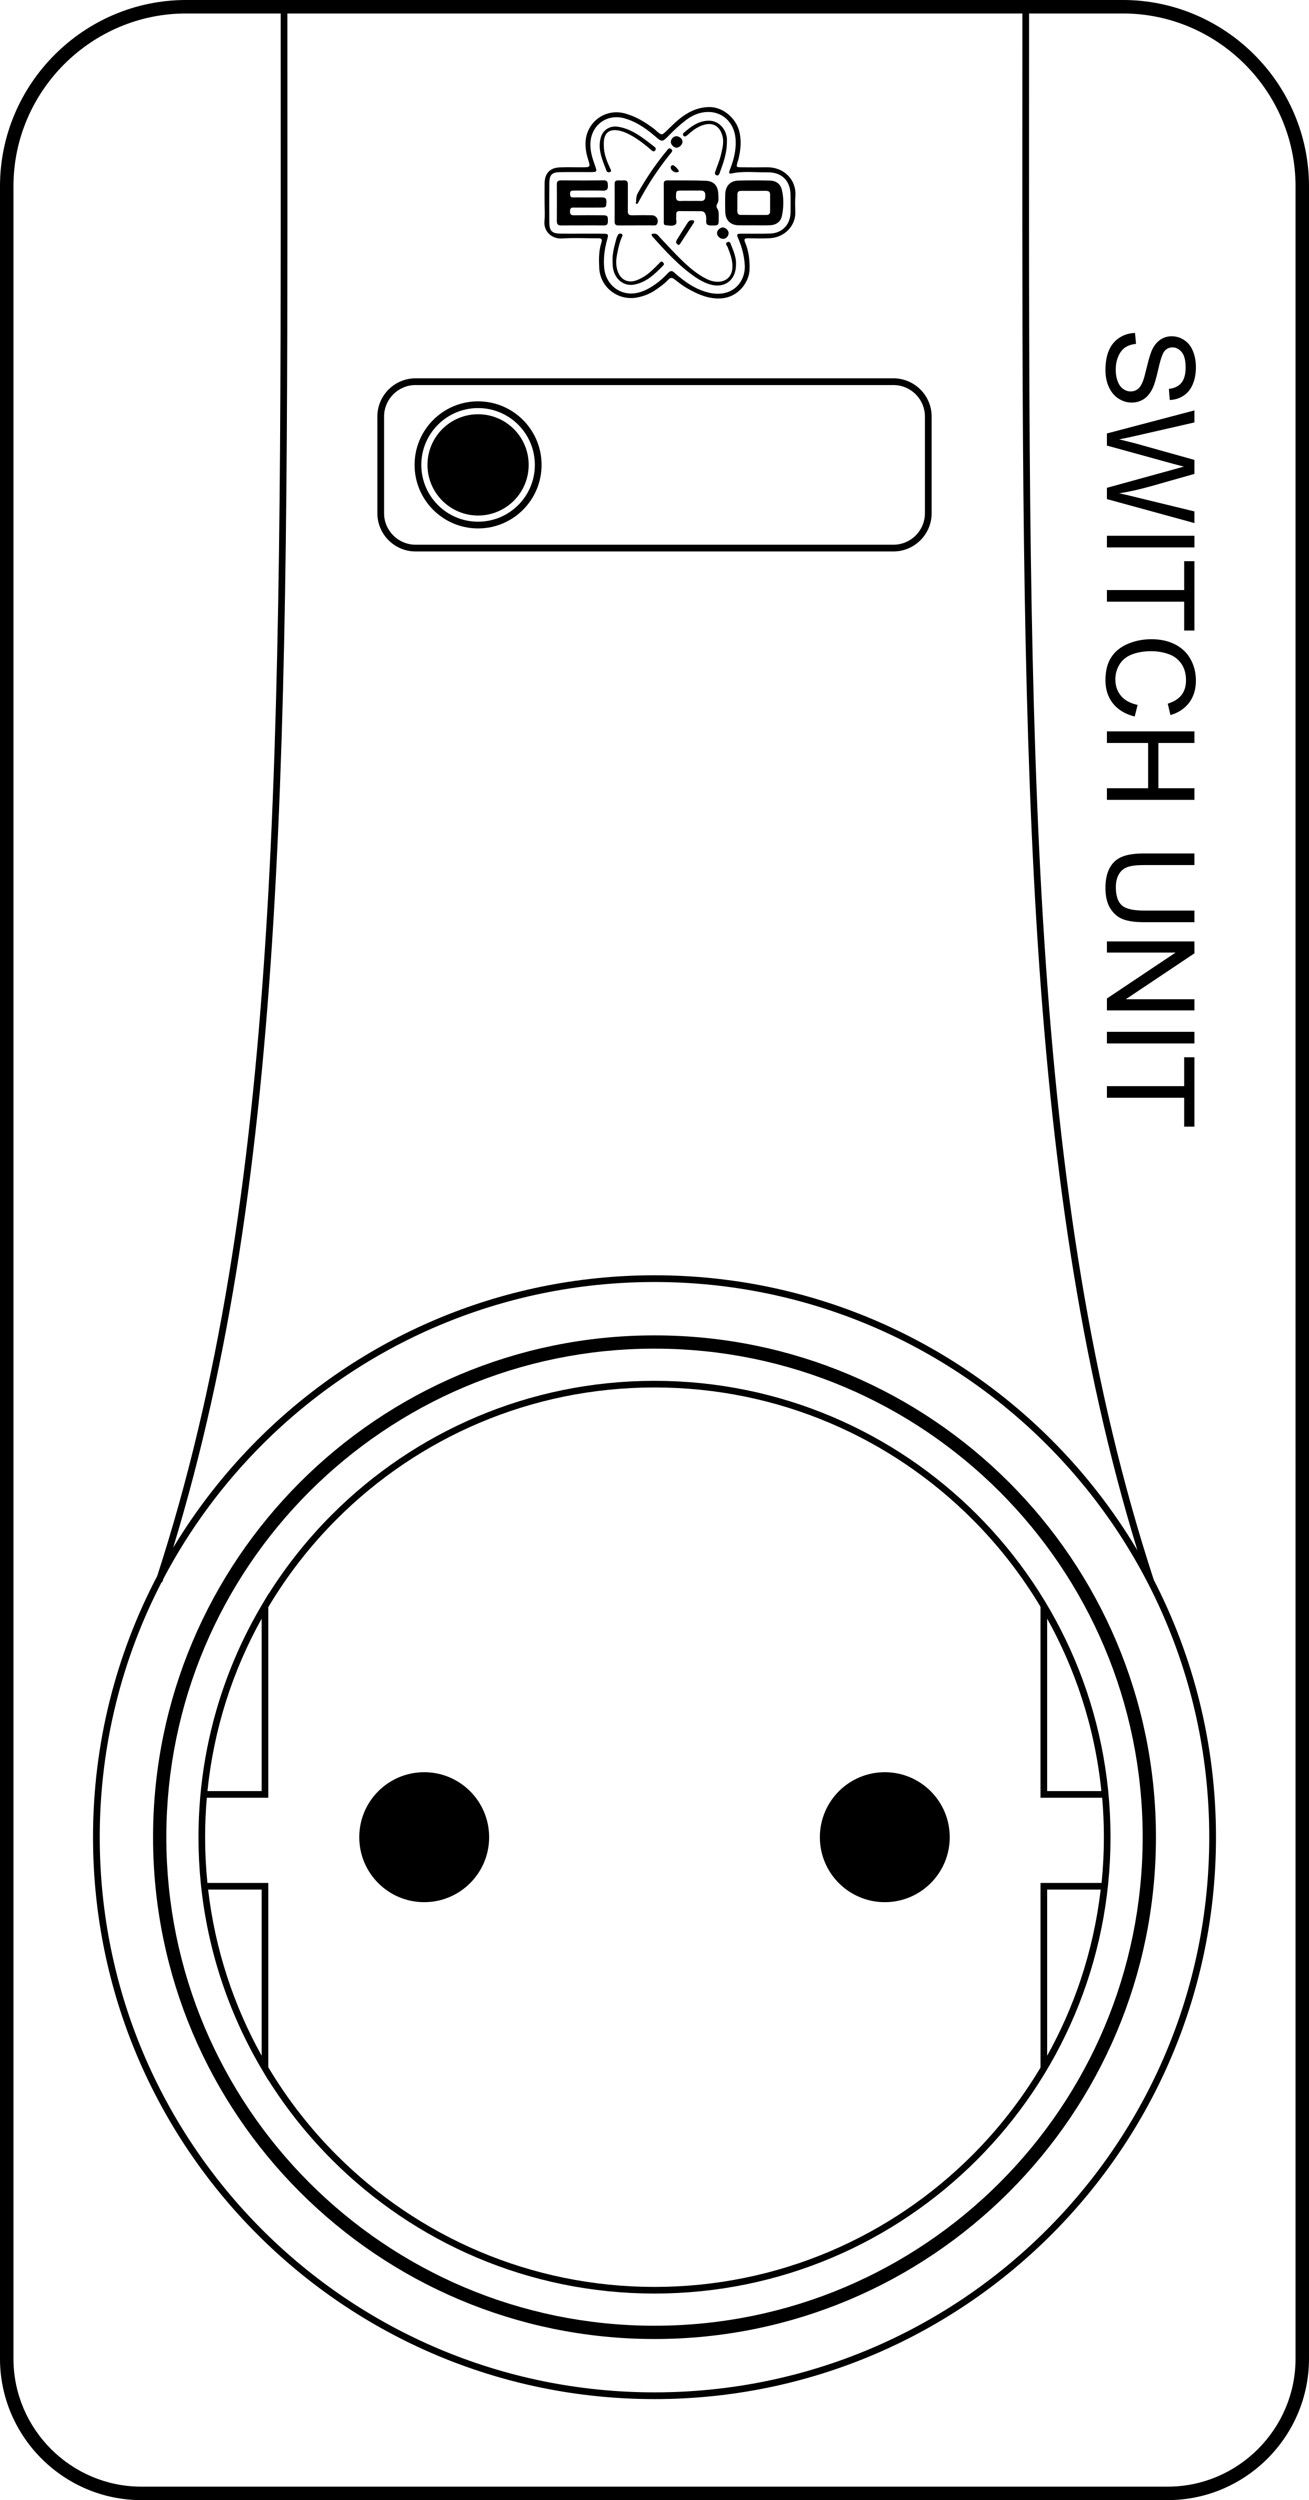 <?xml version="1.0" encoding="utf-8"?>
<!-- Generator: Adobe Illustrator 17.0.0, SVG Export Plug-In . SVG Version: 6.00 Build 0)  -->
<!DOCTYPE svg PUBLIC "-//W3C//DTD SVG 1.1//EN" "http://www.w3.org/Graphics/SVG/1.1/DTD/svg11.dtd">
<svg version="1.1" id="Layer_1" xmlns="http://www.w3.org/2000/svg" xmlns:xlink="http://www.w3.org/1999/xlink" x="0px" y="0px"
	 width="460.184px" height="878.255px" viewBox="0 0 460.184 878.255" enable-background="new 0 0 460.184 878.255"
	 xml:space="preserve">
<path d="M351.447,524.025c-31.057-31.057-73.963-50.267-121.355-50.267c-47.392,0-90.298,19.21-121.355,50.267
	C77.68,555.082,58.471,597.988,58.471,645.38c0,47.392,19.21,90.298,50.266,121.355c31.057,31.057,73.964,50.266,121.355,50.266
	c47.392,0,90.298-19.209,121.355-50.266c31.057-31.057,50.267-73.963,50.267-121.355
	C401.714,597.988,382.504,555.082,351.447,524.025 M230.092,469.095c48.679,0,92.75,19.732,124.652,51.633
	c31.901,31.901,51.633,75.973,51.633,124.652c0,48.679-19.732,92.751-51.633,124.652c-31.901,31.901-75.973,51.633-124.652,51.633
	s-92.75-19.731-124.652-51.633c-31.901-31.901-51.633-75.973-51.633-124.652c0-48.679,19.732-92.75,51.633-124.652
	C137.342,488.827,181.413,469.095,230.092,469.095z"/>
<path d="M70.371,631.518h-0.003l0.023-0.247c0.795-9.12,2.356-18.022,4.614-26.64l0.139-0.529l0.005-0.021
	c0.123-0.462,0.248-0.924,0.375-1.384l0.119-0.43c0.123-0.442,0.248-0.883,0.374-1.323l0.152-0.524l0.035-0.117
	c0.133-0.453,0.267-0.906,0.403-1.358l0.027-0.091l0.159-0.521l0.007-0.021c0.105-0.34,0.209-0.68,0.316-1.018l0.164-0.518
	l0.165-0.518l0.168-0.517l0.14-0.429l0.033-0.1l0.175-0.529l0.046-0.137c0.138-0.414,0.279-0.828,0.421-1.241l0.07-0.202
	l0.182-0.526l0.368-1.044l0.001-0.004l0.187-0.523l0.048-0.132c0.15-0.415,0.302-0.83,0.455-1.243l0.069-0.188l0.194-0.52
	c0.141-0.375,0.283-0.748,0.427-1.121l0.232-0.598c0.167-0.43,0.337-0.858,0.508-1.286l0.037-0.092l0.207-0.513l0.414-1.016
	l0.332-0.798l0.436-1.031l0.322-0.748c0.171-0.394,0.343-0.788,0.517-1.181l0.231-0.519c0.181-0.405,0.363-0.808,0.547-1.211
	l0.04-0.088l0.23-0.501l0.014-0.03l0.467-1.001l0.357-0.753c0.159-0.334,0.319-0.667,0.481-0.999l0.397-0.811
	c0.172-0.349,0.345-0.698,0.52-1.045l0.326-0.646c0.182-0.359,0.366-0.717,0.55-1.074l0.032-0.062l0.253-0.487l0.058-0.111
	l0.521-0.988l0.365-0.681c0.186-0.347,0.374-0.692,0.563-1.037l0.426-0.773l0.492-0.88l0.465-0.821
	c0.173-0.303,0.346-0.605,0.521-0.906l0.415-0.711c0.177-0.302,0.355-0.605,0.535-0.906L94.317,560v0.106
	c6.413-10.192,13.942-19.611,22.416-28.085c29.01-29.01,69.09-46.955,113.359-46.955c44.269,0,84.348,17.944,113.359,46.955
	c29.011,29.011,46.955,69.091,46.955,113.359c0,44.27-17.945,84.349-46.955,113.359c-29.011,29.011-69.09,46.955-113.359,46.955
	c-44.27,0-84.349-17.944-113.359-46.955c-8.474-8.474-16.002-17.894-22.416-28.085v0.105l-2.052-3.455
	c-0.192-0.322-0.382-0.646-0.572-0.969l-0.081-0.138l-0.267-0.458l-0.023-0.04c-0.225-0.388-0.448-0.777-0.67-1.168l-0.098-0.172
	l-0.261-0.461l-0.508-0.909l-0.361-0.656c-0.203-0.371-0.405-0.742-0.605-1.115l-0.06-0.111l-0.251-0.469
	c-0.239-0.448-0.476-0.897-0.71-1.348l-0.056-0.108c-7.43-14.302-12.766-29.864-15.607-46.282l-0.091-0.529
	c-0.081-0.479-0.16-0.958-0.237-1.438l-0.025-0.154l-0.084-0.531l-0.159-1.044l-0.003-0.022l-0.078-0.534l-0.021-0.145
	c-0.066-0.455-0.13-0.911-0.192-1.367l-0.013-0.092l-0.071-0.536l-0.003-0.021c-0.063-0.482-0.124-0.966-0.184-1.449l-0.017-0.14
	l-0.064-0.538c-0.056-0.473-0.109-0.947-0.161-1.422l-0.021-0.195l-0.105-0.971l-0.001-0.011l-0.033-0.307h0.004
	c-0.527-5.286-0.797-10.648-0.797-16.073C69.778,640.709,69.98,636.087,70.371,631.518 M91.986,629.186v-60.578
	c-10.177,18.269-16.835,38.767-19.057,60.578H91.986z M368.13,568.601v60.585h19.061c-1.15-11.296-3.493-22.249-6.902-32.727
	C377.122,586.725,373.034,577.404,368.13,568.601z M386.948,663.785H368.13v58.373c4.733-8.494,8.704-17.462,11.818-26.811
	C383.312,685.248,385.684,674.687,386.948,663.785z M366.964,661.453h20.303c0.534-5.285,0.808-10.647,0.808-16.073
	c0-4.671-0.204-9.294-0.602-13.862h-20.509h-1.166v-1.166v-65.898c-6.718-11.241-14.79-21.579-23.996-30.784
	c-28.589-28.589-68.086-46.272-111.711-46.272c-43.625,0-83.122,17.684-111.711,46.272c-9.237,9.237-17.333,19.613-24.065,30.899
	v65.783l0,1.166h-1.166H72.711c-0.397,4.568-0.602,9.191-0.602,13.862c0,5.426,0.274,10.788,0.808,16.073h20.234h1.166v1.166v63.572
	c6.731,11.286,14.827,21.662,24.065,30.899c28.589,28.589,68.085,46.272,111.711,46.272c43.625,0,83.121-17.683,111.711-46.272
	c9.205-9.206,17.278-19.543,23.996-30.784v-63.687v-1.166H366.964z M91.986,663.785H73.171c2.435,20.985,8.982,40.716,18.815,58.367
	V663.785z"/>
<path fill-rule="evenodd" clip-rule="evenodd" d="M149.129,622.551c12.608,0,22.829,10.221,22.829,22.829
	c0,12.609-10.221,22.829-22.829,22.829c-12.609,0-22.829-10.221-22.829-22.829C126.3,632.771,136.521,622.551,149.129,622.551"/>
<path fill-rule="evenodd" clip-rule="evenodd" d="M311.055,622.551c-12.609,0-22.829,10.221-22.829,22.829
	c0,12.609,10.221,22.829,22.829,22.829c12.608,0,22.829-10.221,22.829-22.829C333.884,632.771,323.664,622.551,311.055,622.551"/>
<path d="M57.439,554.598l-0.391,1.216l-0.207-0.068c-13.913,26.837-21.777,57.318-21.777,89.634
	c0,53.857,21.83,102.615,57.122,137.905c35.291,35.292,84.049,57.122,137.905,57.122c53.855,0,102.615-21.83,137.905-57.122
	c35.292-35.29,57.122-84.049,57.122-137.905c0-53.855-21.83-102.615-57.122-137.905c-35.29-35.292-84.05-57.122-137.905-57.122
	c-53.856,0-102.615,21.83-137.905,57.122C78.375,521.286,66.626,537.162,57.439,554.598 M361.777,4.731l-0.01,31.504
	c-0.101,228.351-0.169,384.148,43.855,518.767c13.973,27.079,21.863,57.808,21.863,90.378c0,54.508-22.095,103.857-57.816,139.577
	c-35.719,35.721-85.071,57.816-139.577,57.816c-54.508,0-103.857-22.095-139.577-57.816C54.795,749.237,32.7,699.888,32.7,645.38
	c0-33.109,8.154-64.316,22.562-91.722c43.586-134.313,43.523-289.83,43.422-517.423L98.674,4.731H65.44
	c-16.691,0-31.87,6.832-42.874,17.836C11.563,33.57,4.731,48.749,4.731,65.44v763.144c0,12.355,5.058,23.592,13.203,31.738
	c8.146,8.145,19.383,13.203,31.738,13.203h360.842c12.355,0,23.59-5.057,31.736-13.203c8.146-8.146,13.205-19.383,13.205-31.738
	V65.44c0-16.691-6.833-31.87-17.836-42.873c-11.004-11.004-26.183-17.836-42.874-17.836H361.777z M101.03,4.731l0.009,31.504
	c0.1,221.825,0.161,375.249-40.167,507.465c8.326-13.826,18.296-26.55,29.644-37.897c35.719-35.721,85.069-57.816,139.577-57.816
	c54.506,0,103.857,22.095,139.577,57.816c11.599,11.598,21.759,24.634,30.194,38.818c-40.612-132.424-40.551-286.046-40.452-508.386
	l0.01-31.504H101.03z M65.44,0h329.304c17.999,0,34.362,7.362,46.22,19.221c11.858,11.858,19.22,28.221,19.22,46.219v763.144
	c0,13.662-5.588,26.083-14.589,35.084c-8.999,8.999-21.42,14.588-35.082,14.588H49.672c-13.662,0-26.083-5.589-35.084-14.588
	C5.589,854.667,0,842.246,0,828.584V65.44c0-17.998,7.362-34.361,19.221-46.219C31.079,7.362,47.442,0,65.44,0z"/>
<path d="M314.12,135.267H146.064c-3.035,0-5.795,1.241-7.796,3.241c-1.999,2.001-3.24,4.76-3.24,7.796v34.01
	c0,3.036,1.241,5.795,3.24,7.796c2.001,2,4.761,3.241,7.796,3.241H314.12c3.036,0,5.795-1.241,7.796-3.241
	c2-2.001,3.241-4.76,3.241-7.796v-34.01c0-3.036-1.241-5.795-3.241-7.796C319.916,136.508,317.156,135.267,314.12,135.267
	 M146.064,132.902H314.12c3.682,0,7.033,1.509,9.461,3.936l0.005,0.005c2.427,2.428,3.936,5.779,3.936,9.461v34.01
	c0,3.682-1.509,7.033-3.936,9.461l-0.005,0.005c-2.428,2.427-5.779,3.936-9.461,3.936H146.064c-3.682,0-7.033-1.509-9.461-3.936
	l-0.005-0.005c-2.427-2.428-3.936-5.779-3.936-9.461v-34.01c0-3.682,1.509-7.033,3.936-9.461l0.005-0.005
	C139.031,134.411,142.382,132.902,146.064,132.902z"/>
<path d="M182.185,149.196c-3.609-3.609-8.602-5.846-14.113-5.846c-5.511,0-10.504,2.236-14.113,5.846
	c-3.609,3.609-5.845,8.602-5.845,14.113c0,5.511,2.236,10.504,5.845,14.113c3.61,3.609,8.602,5.845,14.113,5.845
	c5.511,0,10.503-2.236,14.113-5.845c3.61-3.609,5.846-8.602,5.846-14.113C188.031,157.797,185.795,152.805,182.185,149.196
	 M168.072,140.985c6.162,0,11.746,2.501,15.784,6.539c4.038,4.039,6.539,9.622,6.539,15.784c0,6.163-2.501,11.746-6.539,15.785
	c-4.038,4.038-9.622,6.539-15.784,6.539c-6.163,0-11.746-2.501-15.785-6.539c-4.038-4.039-6.539-9.622-6.539-15.785
	c0-6.162,2.501-11.746,6.539-15.784C156.326,143.486,161.91,140.985,168.072,140.985z"/>
<path fill-rule="evenodd" clip-rule="evenodd" d="M277.912,74.737c-0.1,4.189-2.951,7.165-7.123,7.301
	c-3.394,0.11-6.796,0.011-10.194,0.049c-1.605,0.017-1.709,0.196-1.041,1.74c1.276,2.948,2.056,5.959,2.263,9.217
	c0.38,5.974-4.338,11.71-12.637,9.765c-3.76-0.881-7-2.83-9.977-5.238c-0.699-0.565-1.432-1.099-2.06-1.734
	c-0.81-0.82-1.477-0.806-2.26,0.037c-1.36,1.465-2.839,2.815-4.476,3.966c-2.136,1.5-4.422,2.768-7.03,3.162
	c-5.589,0.843-10.452-3.116-10.969-8.858c-0.299-3.312,0.09-6.56,0.983-9.763c0.625-2.241,0.584-2.273-1.839-2.3
	c-2.399-0.026-4.797-0.006-7.197-0.007c-2.499-0.002-4.998,0.039-7.496-0.013c-2.82-0.058-3.716-0.974-3.736-3.828
	c-0.032-4.698-0.038-9.396,0.004-14.093c0.024-2.668,0.943-3.613,3.591-3.659c3.497-0.062,6.996-0.015,10.494-0.021
	c2.82-0.005,2.775,0.008,1.876-2.538c-0.829-2.346-1.581-4.71-1.54-7.264c0.106-6.607,5.708-10.863,12.049-9.074
	c3.516,0.992,6.533,2.916,9.364,5.163c0.391,0.31,0.774,0.631,1.15,0.959c2.66,2.317,2.669,2.328,5.217-0.295
	c1.813-1.865,3.73-3.612,5.793-5.192c1.929-1.479,4.081-2.501,6.51-2.805c5.879-0.736,10.434,3.291,10.945,9.253
	c0.269,3.137-0.309,6.154-1.3,9.11c-0.284,0.848-0.647,1.671-0.901,2.526c-0.136,0.456,0.126,0.789,0.633,0.674
	c4.246-0.967,8.548-0.37,12.821-0.436c5.019-0.077,8.017,2.959,8.081,7.901C277.941,70.538,277.962,72.639,277.912,74.737
	 M269.627,58.762c-2.998,0.052-5.998,0.031-8.997,0.003c-1.811-0.017-1.814-0.053-1.356-1.795c0.101-0.385,0.268-0.754,0.358-1.141
	c0.778-3.333,1.136-6.655,0.169-10.04c-1.207-4.222-5.628-8.427-10.9-8.176c-4.021,0.192-7.283,1.88-10.257,4.327
	c-1.539,1.267-2.928,2.716-4.381,4.088c-1.61,1.521-1.609,1.526-3.376,0.077c-0.231-0.19-0.419-0.433-0.655-0.616
	c-3.173-2.46-6.557-4.531-10.467-5.622c-6.985-1.951-13.741,3.074-13.915,10.302c-0.046,1.922,0.242,3.754,0.822,5.582
	c0.954,3.008,0.913,3.023-2.087,3.026c-2.599,0.003-5.202-0.083-7.797,0.02c-3.441,0.137-5.267,2.081-5.329,5.536
	c-0.041,2.299-0.008,4.598-0.009,6.898c-0.001,2.099,0.178,4.218-0.04,6.294c-0.406,3.872,2.69,6.499,6.215,6.257
	c4.178-0.287,8.393-0.054,12.591-0.07c1.105-0.005,1.657,0.133,1.204,1.526c-0.939,2.883-0.9,5.907-0.757,8.899
	c0.333,6.928,6.763,11.735,13.57,10.325c2.297-0.476,4.366-1.315,6.277-2.637c1.563-1.081,3.13-2.159,4.414-3.572
	c0.787-0.866,1.433-0.743,2.292-0.065c1.408,1.11,2.844,2.219,4.396,3.106c3.658,2.091,7.463,3.802,11.843,3.532
	c6.191-0.383,9.896-5.771,10.052-10.074c0.121-3.341-0.289-6.574-1.585-9.655c-0.485-1.153-0.067-1.395,0.982-1.387
	c2.599,0.021,5.206,0.133,7.796-0.025c5.377-0.329,9.006-4.608,8.897-9.058c-0.046-1.898-0.136-3.81,0.022-5.696
	C280.095,63.265,275.645,58.659,269.627,58.762z"/>
<path fill-rule="evenodd" clip-rule="evenodd" d="M204.798,79.191c-2.495,0-4.991-0.034-7.485,0.015
	c-1.168,0.023-1.57-0.446-1.559-1.595c0.042-4.291,0.037-8.583,0.004-12.875c-0.009-1.068,0.48-1.374,1.448-1.37
	c4.991,0.019,9.982,0.059,14.971-0.019c1.536-0.024,1.479,0.822,1.524,1.891c0.054,1.272-0.383,1.769-1.707,1.731
	c-2.792-0.081-5.588-0.027-8.383-0.026c-0.699,0-1.398,0.021-2.095,0.005c-0.714-0.015-1.124,0.245-1.115,1.024
	c0.009,0.751,0.06,1.408,1.082,1.376c0.997-0.031,1.996-0.003,2.994-0.002c2.296,0.002,4.592,0.038,6.886-0.011
	c1.151-0.025,1.888,0.135,1.833,1.578c-0.068,1.791-0.085,1.968-1.734,1.995c-2.594,0.042-5.19,0.011-7.785,0.012
	c-0.699,0.001-1.399,0.036-2.096,0c-0.927-0.048-1.177,0.426-1.196,1.266c-0.021,0.968,0.248,1.455,1.34,1.439
	c3.293-0.048,6.587-0.029,9.88-0.007c2.058,0.014,2.13,0.174,2.095,2.207c-0.018,1.045-0.406,1.388-1.418,1.37
	c-2.494-0.046-4.99-0.015-7.485-0.015C204.798,79.184,204.798,79.188,204.798,79.191"/>
<path fill-rule="evenodd" clip-rule="evenodd" d="M216.083,71.19c0-2.192,0.019-4.384-0.009-6.575
	c-0.011-0.882,0.347-1.275,1.231-1.24c0.696,0.028,1.396,0.026,2.092-0.003c1.051-0.043,1.345,0.489,1.334,1.468
	c-0.036,3.088,0.033,6.177-0.027,9.265c-0.023,1.202,0.458,1.55,1.583,1.522c2.29-0.056,4.583-0.057,6.873-0.009
	c1.63,0.035,2.554,1.643,1.829,3.085c-0.199,0.395-0.583,0.48-1.003,0.48c-4.185-0.001-8.369-0.01-12.553,0.019
	c-1.037,0.007-1.387-0.44-1.368-1.437c0.042-2.191,0.013-4.383,0.013-6.575C216.079,71.19,216.081,71.19,216.083,71.19"/>
<path fill-rule="evenodd" clip-rule="evenodd" d="M258.741,93.003c-0.036,5.675-4.256,8.525-9.529,6.789
	c-1.714-0.564-3.305-1.431-4.782-2.448c-5.807-3.996-10.516-9.164-15.175-14.378c-0.155-0.174-0.145-0.496-0.211-0.75
	c0.29-0.052,0.579-0.125,0.872-0.152c1.086-0.102,1.537,0.777,2.142,1.41c2.48,2.598,4.88,5.281,7.456,7.78
	c2.647,2.568,5.433,5,8.777,6.679c1.362,0.684,2.761,1.107,4.307,1.045c2.762-0.111,4.617-1.882,4.862-4.659
	c0.236-2.684-0.719-5.087-1.657-7.511c-0.207-0.535-1.087-1.237-0.104-1.735c0.966-0.49,1.13,0.504,1.373,1.096
	C258.018,88.483,258.902,90.816,258.741,93.003"/>
<path fill-rule="evenodd" clip-rule="evenodd" d="M215.334,91.575c-0.065-2.732,0.719-5.312,1.401-7.908
	c0.075-0.285,0.253-0.542,0.355-0.823c0.247-0.687,0.762-0.985,1.394-0.687c0.613,0.289,0.289,0.816,0.087,1.271
	c-0.853,1.924-1.254,3.982-1.652,6.025c-0.363,1.859-0.439,3.741,0.157,5.609c1.022,3.201,3.652,4.563,6.772,3.379
	c2.27-0.861,4.182-2.289,5.911-3.971c0.786-0.765,1.565-1.539,2.325-2.33c0.363-0.378,0.646-0.286,0.985,0.018
	c0.352,0.315,0.472,0.698,0.152,1.028c-2.932,3.017-5.941,5.999-10.288,6.797c-3.716,0.682-6.913-1.984-7.466-6.018
	C215.357,93.177,215.374,92.372,215.334,91.575"/>
<path fill-rule="evenodd" clip-rule="evenodd" d="M212.273,51.119c-0.004,2.975,1.113,5.632,2.34,8.258
	c0.158,0.339,0.416,0.762-0.077,1.021c-0.498,0.262-1.119,0.122-1.295-0.341c-1.439-3.793-3.232-7.54-2.022-11.79
	c0.75-2.637,3.193-4.175,5.96-3.759c3.132,0.471,5.852,1.907,8.406,3.682c1.553,1.08,3.044,2.251,4.534,3.418
	c0.416,0.327,0.597,0.817,0.171,1.293c-0.466,0.523-0.877,0.19-1.263-0.141c-2.118-1.817-4.293-3.553-6.721-4.952
	c-1.47-0.846-2.961-1.58-4.66-1.926c-3.321-0.678-5.201,0.682-5.37,4.039C212.256,50.32,212.273,50.72,212.273,51.119"/>
<path fill-rule="evenodd" clip-rule="evenodd" d="M255.533,50.475c-0.094,3.635-1.323,6.999-2.558,10.358
	c-0.163,0.444-0.446,0.973-1.083,0.74c-0.8-0.295-0.56-0.923-0.365-1.491c0.644-1.881,1.47-3.72,1.904-5.647
	c0.473-2.1,1.135-4.192,0.597-6.457c-0.859-3.613-3.356-5.175-6.859-4.042c-1.734,0.56-3.217,1.561-4.595,2.729
	c-0.454,0.385-0.881,0.812-1.373,1.143c-0.375,0.253-0.82,0.098-1.039-0.253c-0.115-0.184-0.064-0.66,0.092-0.795
	c2.742-2.375,5.582-4.593,9.511-4.337c2.891,0.189,5.37,2.774,5.755,5.959C255.604,49.069,255.533,49.776,255.533,50.475"/>
<path fill-rule="evenodd" clip-rule="evenodd" d="M223.623,70.802c0.037-1.1,0.077-2.032,0.606-2.979
	c2.977-5.33,6.398-10.346,10.299-15.037c0.396-0.475,0.717-0.99,1.422-0.43c0.751,0.595,0.177,1.078-0.157,1.491
	c-3.325,4.121-6.36,8.441-9.024,13.018c-0.802,1.378-1.567,2.778-2.334,4.176c-0.145,0.265-0.258,0.62-0.593,0.564
	C223.166,71.49,223.753,70.987,223.623,70.802"/>
<path fill-rule="evenodd" clip-rule="evenodd" d="M244.033,77.9c-0.031,0.104-0.039,0.208-0.088,0.284
	c-1.612,2.494-3.22,4.991-4.854,7.47c-0.196,0.298-0.508,0.615-0.926,0.187c-0.283-0.289-0.592-0.591-0.463-1.015
	c0.112-0.372,0.335-0.716,0.544-1.05c1.048-1.682,2.086-3.369,3.171-5.025c0.423-0.644,0.798-1.433,1.773-1.389
	C243.562,77.379,244.023,77.315,244.033,77.9"/>
<path fill-rule="evenodd" clip-rule="evenodd" d="M237.693,47.854c1.092-0.047,2.186,0.867,2.243,1.876
	c0.056,0.976-1.003,2.087-2.056,2.159c-0.822,0.056-1.917-0.926-2.031-1.82C235.716,49.015,236.644,47.9,237.693,47.854"/>
<path fill-rule="evenodd" clip-rule="evenodd" d="M254.037,79.904c1.031-0.033,2.144,1.029,2.12,2.024
	c-0.023,0.974-0.866,1.908-1.785,1.978c-1.198,0.092-2.362-0.979-2.301-2.117C252.118,80.901,253.127,79.933,254.037,79.904"/>
<path fill-rule="evenodd" clip-rule="evenodd" d="M236.615,57.972c0.827,0.491,1.527,1.159,2.007,2.045
	c0.115,0.211-0.008,0.307-0.253,0.409c-1.077,0.448-2.624-0.531-2.58-1.675C235.807,58.303,236.132,58.068,236.615,57.972"/>
<path fill-rule="evenodd" clip-rule="evenodd" d="M246.309,70.597c-1.196-0.055-2.396-0.011-3.595-0.011c0,0.003,0,0.004,0,0.007
	c-1.099,0-2.201-0.053-3.295,0.014c-1.221,0.074-1.827-0.26-1.776-1.647c0.071-1.923,0.021-1.992,1.98-2.018
	c2.196-0.029,4.395,0.035,6.591-0.014c1.3-0.029,1.763,0.538,1.753,1.795C247.957,69.902,247.691,70.66,246.309,70.597
	 M252.164,73.27c-0.365-0.554-0.344-1.141-0.007-1.691c0.625-1.018,0.404-2.138,0.378-3.214c-0.077-3.069-1.49-4.749-4.485-4.867
	c-4.482-0.176-8.973-0.08-13.46-0.122c-0.872-0.008-1.254,0.329-1.243,1.219c0.027,2.194,0.009,4.388,0.008,6.582
	c-0.001,2.194-0.01,4.388,0.006,6.582c0.004,0.566-0.132,1.306,0.728,1.369c1.081,0.079,2.287,0.386,3.22-0.151
	c0.874-0.503,0.298-1.649,0.409-2.504c0.051-0.392,0.024-0.797,0.011-1.195c-0.025-0.73,0.318-1.122,1.048-1.12
	c2.592,0.006,5.185,0.019,7.777,0.041c0.979,0.008,1.408,0.69,1.6,1.5c0.135,0.57,0.161,1.189,0.11,1.776
	c-0.109,1.268,0.358,1.736,1.68,1.742c2.739,0.013,2.751,0.086,2.719-2.75C252.652,75.382,252.819,74.262,252.164,73.27z"/>
<path fill-rule="evenodd" clip-rule="evenodd" d="M270.729,74.322c-0.005,0.867-0.505,1.206-1.335,1.202
	c-2.978-0.013-5.957-0.006-8.936-0.016c-0.85-0.003-1.248-0.458-1.243-1.302c0.011-1.986,0.007-3.972,0.02-5.957
	c0.005-0.874,0.501-1.21,1.334-1.201c1.489,0.016,2.978,0.004,4.468,0.004c0-0.001,0-0.003,0-0.004c1.39,0,2.78,0.014,4.17-0.005
	c0.921-0.013,1.542,0.243,1.531,1.32C270.719,70.351,270.741,72.337,270.729,74.322 M274.902,66.836
	c-0.509-2.214-1.998-3.362-4.314-3.41c-3.695-0.075-7.395-0.094-11.088,0.014c-2.704,0.079-4.416,1.865-4.522,4.575
	c-0.086,2.195-0.075,4.397,0.003,6.592c0.097,2.732,1.809,4.434,4.519,4.531c1.795,0.065,3.596,0.013,5.394,0.013
	c0,0.002,0,0.004,0,0.005c1.898,0,3.798,0.058,5.694-0.015c2.309-0.088,3.891-1.231,4.325-3.403
	C275.502,72.794,275.58,69.78,274.902,66.836z"/>
<path d="M389.142,381.544h27.16v-10.143h3.609v24.366h-3.609v-10.141h-27.16V381.544z M389.142,362.47h30.77v4.084h-30.77V362.47z
	 M389.142,330.706h30.77v4.184l-24.151,16.144h24.151v3.909h-30.77v-4.182l24.151-16.142h-24.151V330.706z M419.911,319.87v4.083
	h-17.77c-3.094,0-5.551-0.35-7.37-1.045c-1.812-0.702-3.294-1.963-4.433-3.781c-1.139-1.826-1.713-4.212-1.713-7.177
	c0-2.873,0.494-5.229,1.49-7.055c0.995-1.834,2.428-3.136,4.311-3.919c1.884-0.78,4.455-1.173,7.714-1.173h17.77v4.081h-17.762
	c-2.671,0-4.648,0.252-5.91,0.744c-1.268,0.495-2.249,1.34-2.93,2.55c-0.686,1.205-1.03,2.681-1.03,4.42
	c0,2.98,0.68,5.106,2.033,6.375c1.362,1.268,3.969,1.897,7.837,1.897H419.911z M389.142,256.915h30.77v4.083h-12.678v15.899h12.678
	v4.083h-30.77v-4.083h14.482v-15.899h-14.482V256.915z M399.935,247.625l-1.031,4.082c-3.345-0.853-5.888-2.386-7.643-4.598
	c-1.755-2.214-2.635-4.922-2.635-8.123c0-3.308,0.673-6.002,2.028-8.08c1.345-2.077,3.3-3.652,5.858-4.734
	c2.564-1.08,5.306-1.626,8.244-1.626c3.201,0,5.994,0.609,8.38,1.834c2.384,1.225,4.198,2.964,5.435,5.221
	c1.239,2.257,1.854,4.742,1.854,7.449c0,3.08-0.779,5.664-2.348,7.757c-1.568,2.097-3.767,3.559-6.604,4.382l-0.945-3.996
	c2.235-0.708,3.868-1.747,4.884-3.102c1.025-1.353,1.534-3.058,1.534-5.112c0-2.357-0.568-4.333-1.698-5.917
	c-1.132-1.583-2.657-2.699-4.562-3.338c-1.913-0.645-3.882-0.967-5.91-0.967c-2.614,0-4.899,0.38-6.847,1.138
	c-1.955,0.76-3.409,1.941-4.376,3.546c-0.967,1.602-1.447,3.337-1.447,5.205c0,2.279,0.661,4.198,1.97,5.773
	C395.394,245.998,397.343,247.066,399.935,247.625z M389.142,207.281h27.16V197.14h3.609v24.364h-3.609v-10.141h-27.16V207.281z
	 M389.142,188.207h30.77v4.084h-30.77V188.207z M389.142,152.269l30.77-8.1v4.226l-20.178,4.611
	c-2.111,0.501-4.21,0.946-6.287,1.325c3.28,0.81,5.171,1.284,5.672,1.419l20.792,5.816v4.906l-15.578,4.412
	c-3.868,1.082-7.5,1.884-10.887,2.4c1.941,0.409,4.168,0.932,6.683,1.568l19.782,4.806v4.09l-30.77-8.424v-3.961l23.442-6.453
	c1.963-0.544,3.166-0.874,3.609-0.995c-1.404-0.352-2.607-0.667-3.601-0.938l-23.45-6.453V152.269z M399.025,116.966l0.344,3.824
	c-1.547,0.18-2.815,0.601-3.81,1.268c-0.989,0.667-1.791,1.699-2.406,3.095c-0.609,1.396-0.916,2.971-0.916,4.72
	c0,1.553,0.227,2.92,0.694,4.111c0.465,1.189,1.102,2.07,1.911,2.649c0.81,0.58,1.691,0.874,2.637,0.874
	c0.96,0,1.798-0.278,2.52-0.837c0.717-0.558,1.318-1.482,1.813-2.772c0.316-0.823,0.817-2.649,1.496-5.48
	c0.681-2.827,1.318-4.805,1.921-5.935c0.772-1.47,1.733-2.559,2.871-3.274c1.138-0.724,2.421-1.082,3.83-1.082
	c1.563,0,3.016,0.443,4.363,1.325c1.353,0.88,2.378,2.163,3.08,3.86c0.702,1.69,1.052,3.575,1.052,5.643
	c0,2.277-0.364,4.291-1.101,6.03c-0.732,1.742-1.813,3.08-3.245,4.018c-1.426,0.938-3.045,1.44-4.849,1.512l-0.301-3.91
	c1.94-0.208,3.409-0.916,4.398-2.127c0.995-1.209,1.488-3.001,1.488-5.364c0-2.463-0.449-4.263-1.353-5.387
	c-0.902-1.123-1.992-1.691-3.266-1.691c-1.102,0-2.012,0.402-2.729,1.197c-0.708,0.788-1.446,2.829-2.19,6.139
	c-0.752,3.31-1.405,5.579-1.963,6.81c-0.823,1.783-1.862,3.108-3.13,3.961c-1.26,0.852-2.715,1.276-4.362,1.276
	c-1.64,0-3.173-0.467-4.619-1.405c-1.447-0.938-2.572-2.277-3.374-4.032c-0.803-1.755-1.203-3.724-1.203-5.923
	c0-2.78,0.408-5.108,1.217-6.984c0.81-1.883,2.028-3.351,3.66-4.418C395.129,117.581,396.971,117.023,399.025,116.966z"/>
<path fill-rule="evenodd" clip-rule="evenodd" d="M168.072,145.52c9.824,0,17.788,7.964,17.788,17.788
	c0,9.825-7.964,17.789-17.788,17.789c-9.824,0-17.789-7.964-17.789-17.789C150.284,153.484,158.248,145.52,168.072,145.52"/>
</svg>
